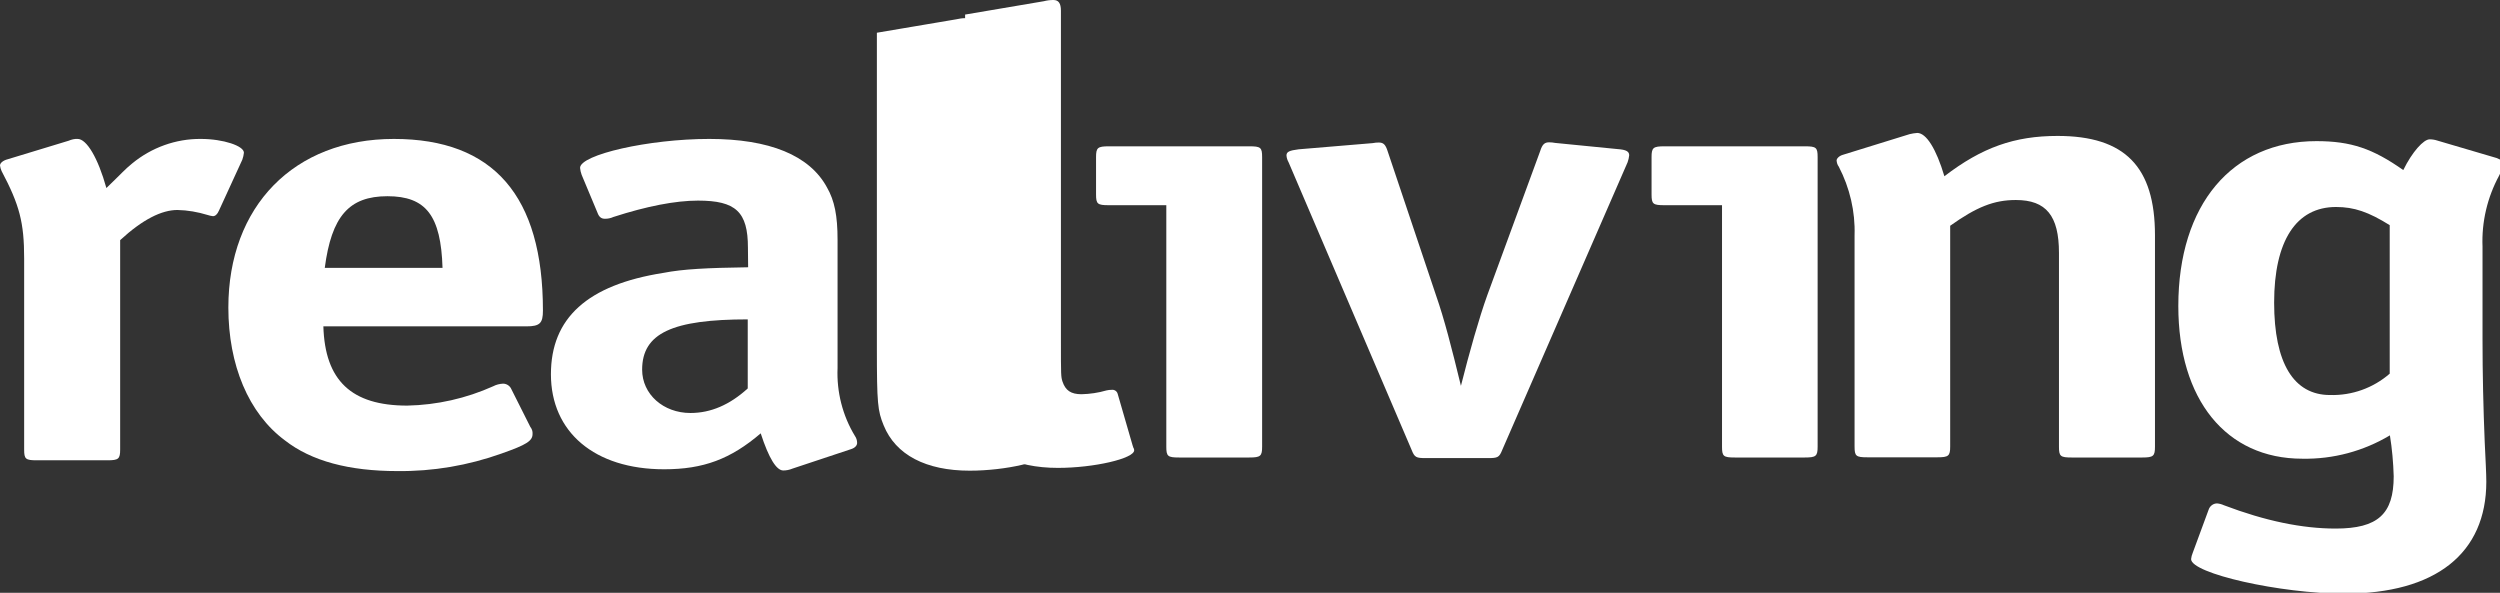<?xml version="1.0" encoding="utf-8"?>
<!-- Generator: Adobe Illustrator 21.1.0, SVG Export Plug-In . SVG Version: 6.00 Build 0)  -->
<svg version="1.1"
	 id="svg8" xmlns:cc="http://creativecommons.org/ns#" xmlns:dc="http://purl.org/dc/elements/1.1/" xmlns:rdf="http://www.w3.org/1999/02/22-rdf-syntax-ns#" xmlns:svg="http://www.w3.org/2000/svg"
	 xmlns="http://www.w3.org/2000/svg" xmlns:xlink="http://www.w3.org/1999/xlink" x="0px" y="0px" viewBox="0 0 331.9 78.7"
	 style="enable-background:new 0 0 331.9 78.7;" xml:space="preserve">
<rect x="0" y="0" width="331.9" height="78.7" fill="#333333" stroke="none"/>
<style type="text/css">
	.st0{fill:#FFFFFF;}
</style>
<g id="layer1" transform="translate(-45.022,-38.947)">
	<g id="g52" transform="matrix(0.265,0,0,0.265,45.022,38.947)">
		<path id="path16" class="st0" d="M34.4,70.5c1.4-0.6,3-1,4.5-0.9c4.5,0,10.2,9.5,14.4,24.6c7.9-7.6,9.1-9.2,12.9-12.3
			c9.7-8,21.9-12.4,34.4-12.3c11.3,0,21.6,3.5,21.6,6.9c-0.1,1.2-0.4,2.3-0.8,3.5l-11.7,25.5c-0.8,1.9-1.9,2.8-3,2.8
			c-0.9-0.1-1.8-0.3-2.7-0.6c-4.9-1.5-10-2.4-15.1-2.5c-7.9,0-17.4,4.7-28.7,15.1v104.9c0,4.7-0.8,5.4-6.4,5.4H18.5
			c-5.7,0-6.4-0.6-6.4-5.4v-95.7c0-18-2.3-26.8-11.3-43.8c-0.4-0.9-0.7-1.9-0.8-2.8c0-1.2,1.5-2.5,3.8-3.1L34.4,70.5z"/>
		<path id="path18" class="st0" d="M221.7,134.2c-0.8-26.2-8.3-35.9-27.6-35.9s-28,10.1-31.4,35.9H221.7z M162,163.5
			c0.8,27.1,14,39.7,42,39.7c14.9-0.3,29.5-3.6,43.1-9.7c1.5-0.8,3.2-1.2,4.9-1.3c1.8,0,3.5,1.1,4.2,2.8l9.5,18.9
			c0.8,1,1.2,2.2,1.1,3.5c0,3.5-3,5.4-15.5,9.8c-16.8,6-34.4,9-52.2,8.8c-24.2,0-43.1-5-56.4-15.4c-18.2-13.5-28.3-37.8-28.3-66.5
			c0-50.8,32.9-84.5,82.9-84.5S272,98.2,272,155.6c0,6.3-1.5,7.9-8.3,7.9H162z"/>
		<path id="path20" class="st0" d="M374.7,160c-37.8,0-53,6.9-53,25.2c0,12.3,10.6,21.7,24.2,21.7c10.2,0,19.7-4.1,28.7-12.3V160z
			 M374.7,124.1c0-18-6.1-23.6-25-23.6c-11.3,0-25.7,2.8-42.4,8.2c-1.3,0.6-2.7,0.9-4.2,0.9c-1.9,0-3-0.9-3.8-3.1l-7.9-18.9
			c-0.4-1.1-0.7-2.3-0.8-3.5c0-6.6,34.4-14.5,64.7-14.5c30.2,0,50.3,8.2,59,24.3c3.8,6.6,5.3,14.2,5.3,26.2v64.3
			c-0.5,11.9,2.5,23.8,8.7,34c0.7,1,1.1,2.2,1.1,3.5c0,1.3-1.1,2.5-3,3.1l-29.5,9.8c-1.4,0.6-3,0.9-4.5,0.9c-3.4,0-7.2-6-11.3-18.6
			c-15.1,12.9-28.7,18-48.4,18c-34.8,0-56.7-18.6-56.7-47.6c0-28.1,18.2-44.8,56.4-50.8c9.8-1.9,21.6-2.5,42.4-2.8L374.7,124.1z"/>
		<path id="path22" class="st0" d="M478.9,9.7c1.5-0.3,3-0.6,4.5-0.6c2.6,0,3.8,1.6,3.8,5.4v157.3c0,17.7,0,18.3,0.8,20.8
			c1.5,4.4,4.2,6.3,9.5,6.3c4.2-0.1,8.4-0.7,12.5-1.9c0.9-0.2,1.7-0.3,2.6-0.3c1.3-0.2,2.6,0.6,3,1.9l7.6,25.9l0.4,1.2
			c0.3,0.4,0.4,0.8,0.4,1.3c0,4.1-20,8.8-38.2,8.8c-21.9,0-37.1-7.9-43.1-22.7c-3-7.3-3.4-11-3.4-38.5V16.4L478.9,9.7"/>
		<path id="path24" class="st0" d="M719.4,147.9c4.2,12,7.9,26.5,12.5,45.4c4.2-16.7,9.1-34,13.2-45.4l26.5-72.2
			c1.1-3.5,2.3-4.4,4.5-4.4c1,0,2,0.1,3,0.3l31.4,3.1c4.2,0.3,5.7,1.2,5.7,3.1c-0.1,1.2-0.4,2.3-0.8,3.5l-62.8,144.1
			c-1.5,3.8-2.3,4.1-7.2,4.1h-31c-4.9,0-5.7-0.3-7.2-4.1L645.6,81.4c-0.6-1.1-1-2.2-1.1-3.5c0-1.9,1.5-2.5,6.1-3.1l37.1-3.1
			c1-0.2,2-0.3,3-0.3c2.3,0,3.4,0.9,4.5,4.4L719.4,147.9z"/>
		<path id="path26" class="st0" d="M956.7,67.2c1.2-0.3,2.5-0.5,3.8-0.6c4.5,0,9.5,7.9,13.6,21.7c18.9-14.5,35.2-20.2,56.7-20.2
			c33.7,0,48.8,15.4,48.8,49.8v105.9c0,4.7-0.8,5.4-6.4,5.4h-35.3c-5.7,0-6.4-0.6-6.4-5.4v-97.1c0-18.6-6.4-26.5-21.6-26.5
			c-11,0-19.7,3.5-32.9,12.9v110.6c0,4.7-0.8,5.4-6.4,5.4h-35.1c-5.7,0-6.4-0.6-6.4-5.4V117.9c0.4-11.9-2.4-23.8-7.9-34.4
			c-0.7-0.9-1-2-1.1-3.1c0-0.9,1.1-2.2,3-2.8L956.7,67.2z"/>
		<path id="path28" class="st0" d="M1197.2,112.8c-10.6-6.6-17.8-9.1-26.9-9.1c-20,0-31,17-31,47.9c0,30.3,9.8,46.3,28,46.3
			c11,0.3,21.6-3.5,29.9-10.7V112.8z M1106.5,255.3c0.6-1.8,2.3-3.1,4.2-3.1c1.2,0.1,2.3,0.4,3.4,0.9c20.8,7.9,39.3,11.7,56,11.7
			c21.2,0,29.1-7.3,29.1-26.2c-0.2-6.9-0.8-13.7-1.9-20.5c-13.2,7.9-28.4,12-43.9,11.7c-38.2,0-62.1-29.6-62.1-76.5
			c0-50.8,26.9-82.6,69.2-82.6c17.4,0,28.3,3.8,43.5,14.5c4.5-9.2,10.2-15.4,13.2-15.4c1.3,0,2.6,0.2,3.8,0.6l29.9,8.8
			c2.3,0.9,3.4,1.9,3.4,3.1s0,0.9-2.3,5.7c-5.9,10.9-8.8,23.2-8.3,35.6v46.5c0,17,0.4,34.4,1.1,51.4c0.4,8.5,0.8,15.8,0.8,19.8
			c0,35.9-25.3,56.1-71.1,56.1c-32.1,0-76.8-10.1-76.8-17.3c0.1-1.1,0.4-2.1,0.8-3.1L1106.5,255.3z"/>
		<path id="path30" class="st0" d="M833.8,102.8c-5.7,0-6.4-0.6-6.4-5.4V78.7c0-4.7,0.8-5.4,6.4-5.4h70.4c5.7,0,6.4,0.6,6.4,5.4
			v145.1c0,4.7-0.8,5.4-6.4,5.4h-35.1c-5.7,0-6.4-0.6-6.4-5.4V102.8H833.8z"/>
		<path id="path32" class="st0" d="M523,0.6c1.5-0.4,3.1-0.6,4.7-0.6c2.6,0,3.8,1.6,3.8,5.4v165c0,17.7,0,18.3,0.8,20.8
			c1.5,4.4,4.2,6.3,9.5,6.3c4.2-0.1,8.4-0.7,12.5-1.9c0.9-0.2,1.7-0.3,2.6-0.3c1.3-0.2,2.6,0.6,3,1.9l7.5,25.9l0.4,1.2
			c0.3,0.4,0.4,0.8,0.4,1.3c0,4.1-20,8.8-38.2,8.8c-21.9,0-37.1-7.9-43.1-22.7c-3-7.3-3.4-11-3.4-38.5V7.3L523,0.6"/>
		<path id="path34" class="st0" d="M555.5,102.8c-5.7,0-6.4-0.6-6.4-5.4V78.7c0-4.7,0.8-5.4,6.4-5.4h70.4c5.7,0,6.4,0.6,6.4,5.4
			v145.1c0,4.7-0.8,5.4-6.4,5.4h-35.2c-5.7,0-6.4-0.6-6.4-5.4V102.8H555.5z"/>
	</g>
</g>
</svg>

